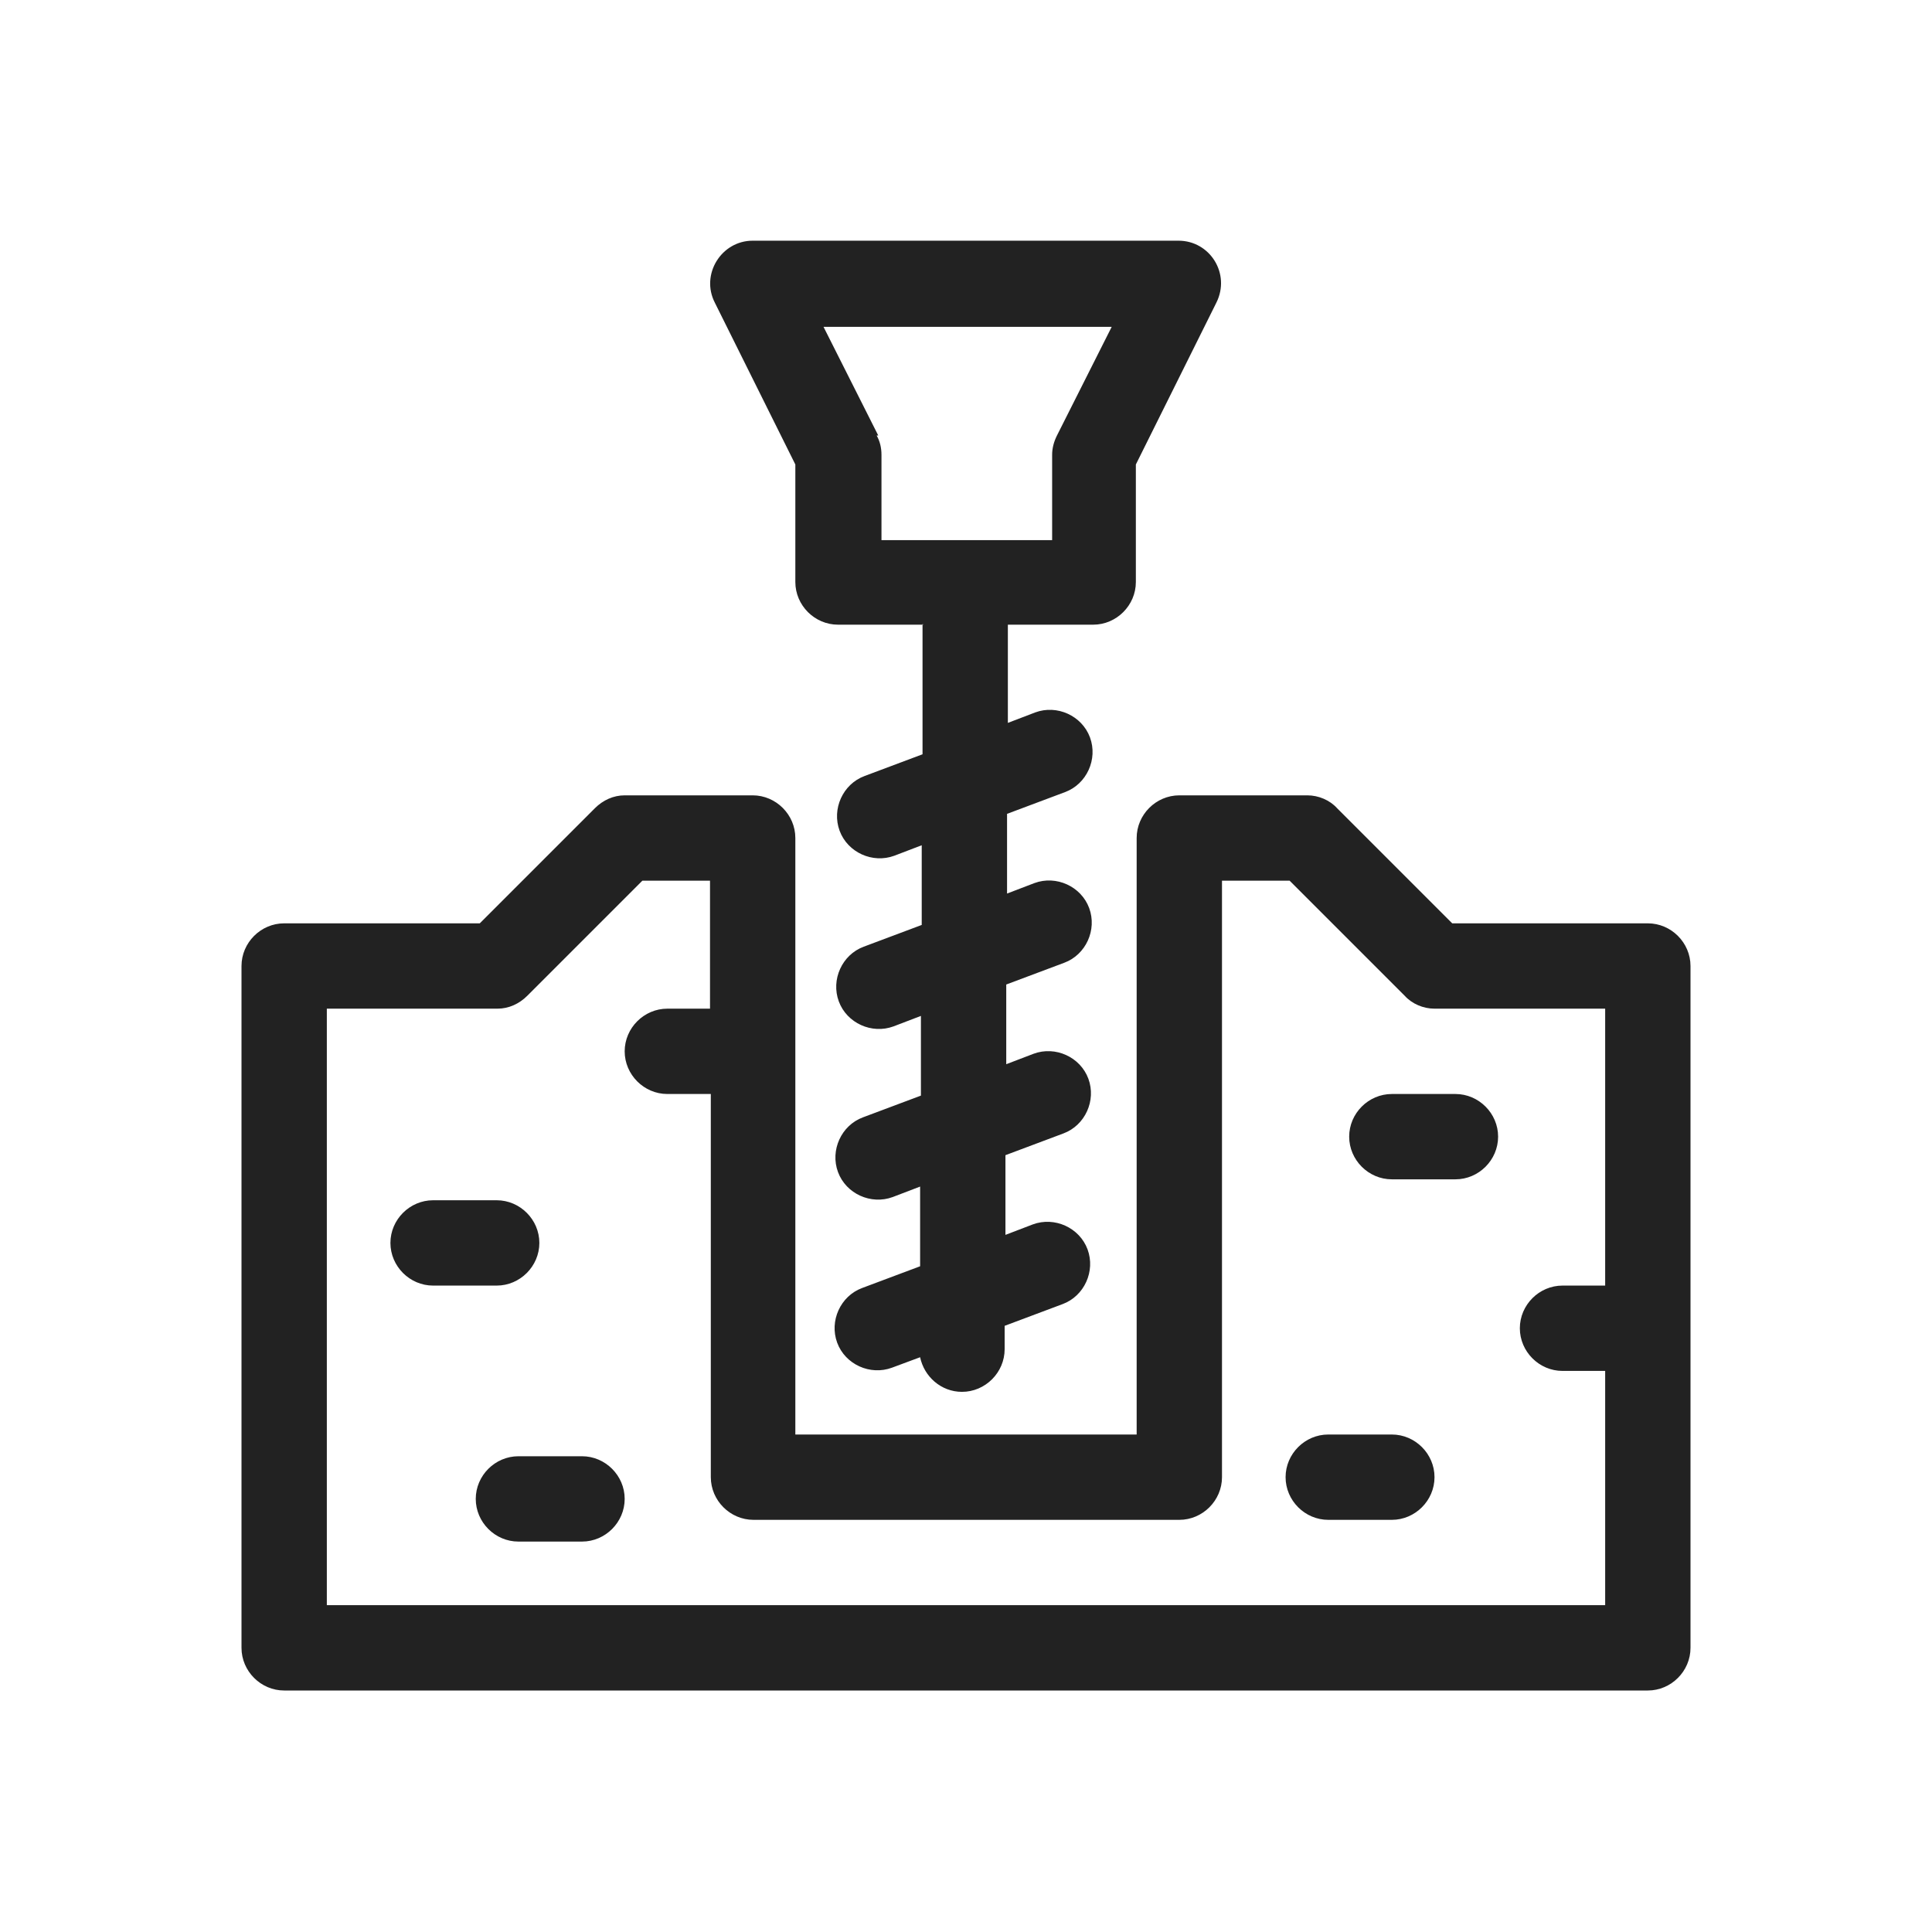 <svg width="24" height="24" viewBox="0 0 24 24" fill="none" xmlns="http://www.w3.org/2000/svg">
<path fill-rule="evenodd" clip-rule="evenodd" d="M20.47 11.47C20.76 11.47 21 11.71 21 12V20.47C21 20.76 20.76 21 20.47 21H3.53C3.24 21 3 20.76 3 20.47V12C3 11.71 3.24 11.47 3.53 11.47H5.96L7.39 10.04C7.49 9.94 7.62 9.88 7.76 9.88H9.35C9.64 9.88 9.88 10.12 9.88 10.41V17.82H14.12V10.41C14.12 10.12 14.36 9.88 14.65 9.88H16.24C16.38 9.88 16.52 9.94 16.61 10.04L18.04 11.47H20.47ZM8.82 13.59H8.29C8 13.59 7.76 13.35 7.76 13.06C7.76 12.77 8 12.53 8.29 12.53H8.82V10.94H7.98L6.55 12.37C6.45 12.47 6.32 12.53 6.18 12.53H4.06V19.94H19.94V17.03H19.41C19.12 17.03 18.88 16.79 18.88 16.5C18.88 16.21 19.12 15.97 19.41 15.97H19.94V12.53H17.82C17.68 12.53 17.54 12.47 17.45 12.37L16.02 10.94H15.18V18.35C15.18 18.64 14.94 18.88 14.65 18.88H9.36C9.07 18.88 8.83 18.64 8.83 18.35V13.59H8.82ZM17.29 14.65C17 14.65 16.76 14.41 16.76 14.12C16.76 13.83 17 13.59 17.29 13.59H18.08C18.37 13.59 18.61 13.83 18.61 14.12C18.61 14.41 18.37 14.65 18.08 14.65H17.29ZM16.5 18.88C16.21 18.88 15.97 18.64 15.97 18.35C15.97 18.06 16.21 17.82 16.5 17.82H17.29C17.58 17.82 17.82 18.06 17.82 18.35C17.82 18.64 17.58 18.88 17.29 18.88H16.5ZM5.38 15.97C5.09 15.97 4.85 15.73 4.85 15.44C4.85 15.15 5.09 14.91 5.38 14.91H6.17C6.46 14.91 6.7 15.15 6.7 15.44C6.7 15.73 6.46 15.97 6.17 15.97H5.38ZM6.44 19.15C6.15 19.15 5.91 18.91 5.91 18.62C5.91 18.33 6.15 18.09 6.44 18.09H7.23C7.52 18.09 7.76 18.33 7.76 18.62C7.76 18.91 7.52 19.15 7.23 19.15H6.44ZM11.47 7.76H10.41C10.12 7.76 9.88 7.52 9.88 7.23V5.77L8.88 3.76C8.7 3.41 8.96 2.99 9.35 2.99H14.64C15.03 2.99 15.29 3.4 15.11 3.76L14.11 5.77V7.23C14.11 7.52 13.87 7.76 13.58 7.76H12.52V8.98L12.86 8.85C13.13 8.75 13.44 8.89 13.54 9.16C13.64 9.43 13.5 9.74 13.23 9.84L12.51 10.11V11.1L12.85 10.97C13.12 10.87 13.43 11.01 13.53 11.28C13.63 11.55 13.49 11.86 13.22 11.96L12.5 12.23V13.22L12.84 13.09C13.11 12.99 13.42 13.13 13.52 13.4C13.62 13.67 13.48 13.98 13.21 14.08L12.49 14.35V15.34L12.83 15.21C13.1 15.11 13.41 15.25 13.51 15.52C13.61 15.79 13.47 16.1 13.2 16.2L12.48 16.47V16.76C12.48 17.05 12.24 17.29 11.95 17.29C11.69 17.29 11.48 17.1 11.43 16.86L11.08 16.99C10.81 17.09 10.5 16.95 10.4 16.68C10.3 16.41 10.44 16.1 10.71 16L11.43 15.73V14.74L11.09 14.87C10.82 14.97 10.51 14.83 10.41 14.56C10.31 14.29 10.45 13.98 10.72 13.88L11.44 13.61V12.62L11.1 12.75C10.83 12.85 10.52 12.71 10.42 12.44C10.32 12.17 10.46 11.86 10.73 11.76L11.45 11.49V10.5L11.11 10.63C10.84 10.73 10.53 10.59 10.43 10.32C10.33 10.05 10.47 9.74 10.74 9.64L11.46 9.37V7.75L11.47 7.76ZM10.89 5.41C10.93 5.48 10.95 5.56 10.95 5.65V6.71H13.07V5.65C13.07 5.57 13.09 5.49 13.13 5.41L13.81 4.06H10.23L10.91 5.41H10.89Z" fill="#222222"/>
</svg>
